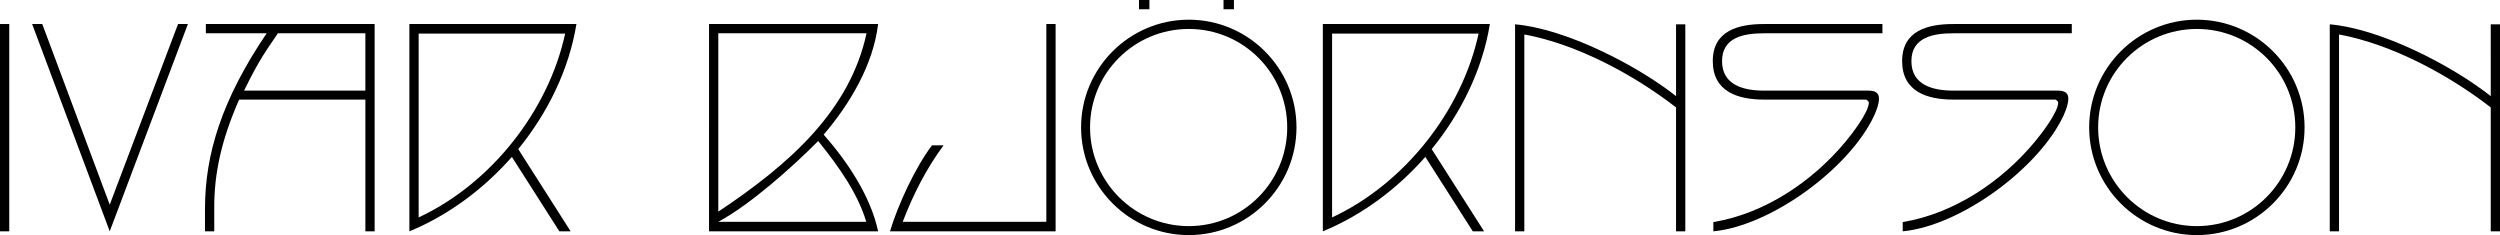 <?xml version="1.0" encoding="UTF-8"?>
<svg id="Lager_2" data-name="Lager 2" xmlns="http://www.w3.org/2000/svg" viewBox="0 0 863.49 81.21">
  <g id="Lager_1-2" data-name="Lager 1">
    <g>
      <path d="M0,79.9V8.3H3.2V79.9H0Z"/>
      <path d="M37.9,79.9L11.1,8.3h3.5l23.3,62.4L61.5,8.3h3.4l-27,71.6Z"/>
      <path d="M126.2,79.9V34.4h-43.6c-6,13.6-8.7,25.4-8.6,37.7v7.8h-3.2v-7.8c0-19,5.9-37.8,21.3-60.6h-21v-3.2h58.3V79.9h-3.2Zm0-68.4h-30.2c-3.6,5.3-6.4,8.9-11.7,19.8h41.9V11.5Z"/>
      <path d="M179,51.5l18.1,28.4h-3.9l-16.4-25.7c-9.7,11-21.8,20.1-35.4,25.7V8.3h57.7c-2.6,15.9-10,30.8-20.1,43.2ZM144.6,11.6v63.5c24.9-11.6,44.8-36.7,50.6-63.5h-50.6Z"/>
      <path d="M284.5,46.5c8.1,9.2,16.2,21.2,18.8,33.4h-58.4V8.3h58.4c-1.7,14.1-9.7,27.5-18.8,38.2ZM248.1,11.5v61.6c24.6-16.4,45.4-34.8,51.2-61.6h-51.2Zm34.5,37.2c-8.9,9-23.5,22-34.5,27.9h51.1c-2.8-9.4-9-18.5-16.6-27.9Z"/>
      <path d="M321.9,50.2h4c-6,8.1-10.5,17-14.1,26.4h49.6V8.3h3.2V79.9h-57.2c2.8-9.3,8.7-22,14.5-29.7Z"/>
      <path d="M373.4,44c0-20.5,16.7-37.2,37.2-37.2s37.2,16.7,37.2,37.2-16.7,37.2-37.2,37.2-37.2-16.7-37.2-37.2Zm3.1,0c0,18.8,15.3,34.1,34.1,34.1s34-15.3,34-34.1-15.2-34-34-34-34.1,15.2-34.1,34ZM393.4,0h3.6V3.2h-3.6V0Zm29.2,0h3.6V3.2h-3.6V0Z"/>
      <path d="M494.5,51.5l18.1,28.4h-3.9l-16.4-25.7c-9.7,11-21.8,20.1-35.4,25.7V8.3h57.7c-2.6,15.9-10,30.8-20.1,43.2Zm-34.4-39.9v63.5c24.9-11.6,44.8-36.7,50.6-63.5h-50.6Z"/>
      <path d="M578.9,79.9V37.1c-14.6-11.3-34.1-21.8-52.4-25.2V79.9h-3.2V8.4c17.4,1.5,41.9,14,55.6,24.8V8.4h3.2V79.9h-3.2Z"/>
      <path d="M609.29,11.5c-6.6,0-14.5,1.2-14.5,9.6s7.6,10.2,14.5,10.2h35.9c1.8,0,3.8,.3,3.8,2.7,0,2-.8,3.9-1.6,5.8-8.4,18.2-35.6,38.2-55.6,40.1v-3.2c17.7-2.9,34.2-14,45.6-27.7,2.1-2.5,8.1-10.2,8.1-13.6,0-.4-.6-.8-.9-1h-35.3c-9,0-17.7-2.7-17.7-13.3s9-12.8,17.7-12.8h40.9v3.2h-40.9Z"/>
      <path d="M674.69,11.5c-6.6,0-14.5,1.2-14.5,9.6s7.6,10.2,14.5,10.2h35.9c1.8,0,3.8,.3,3.8,2.7,0,2-.8,3.9-1.6,5.8-8.4,18.2-35.6,38.2-55.6,40.1v-3.2c17.7-2.9,34.2-14,45.6-27.7,2.1-2.5,8.1-10.2,8.1-13.6,0-.4-.6-.8-.9-1h-35.3c-9,0-17.7-2.7-17.7-13.3s9-12.8,17.7-12.8h40.9v3.2h-40.9Z"/>
      <path d="M721.59,44c0-20.5,16.7-37.2,37.2-37.2s37.2,16.7,37.2,37.2-16.7,37.2-37.2,37.2-37.2-16.7-37.2-37.2Zm3.1,0c0,18.8,15.3,34.1,34.1,34.1s34-15.3,34-34.1-15.2-34-34-34-34.1,15.2-34.1,34Z"/>
      <path d="M860.29,79.9V37.1c-14.6-11.3-34.1-21.8-52.4-25.2V79.9h-3.2V8.4c17.4,1.5,41.9,14,55.6,24.8V8.4h3.2V79.9h-3.2Z"/>
    </g>
  </g>
</svg>